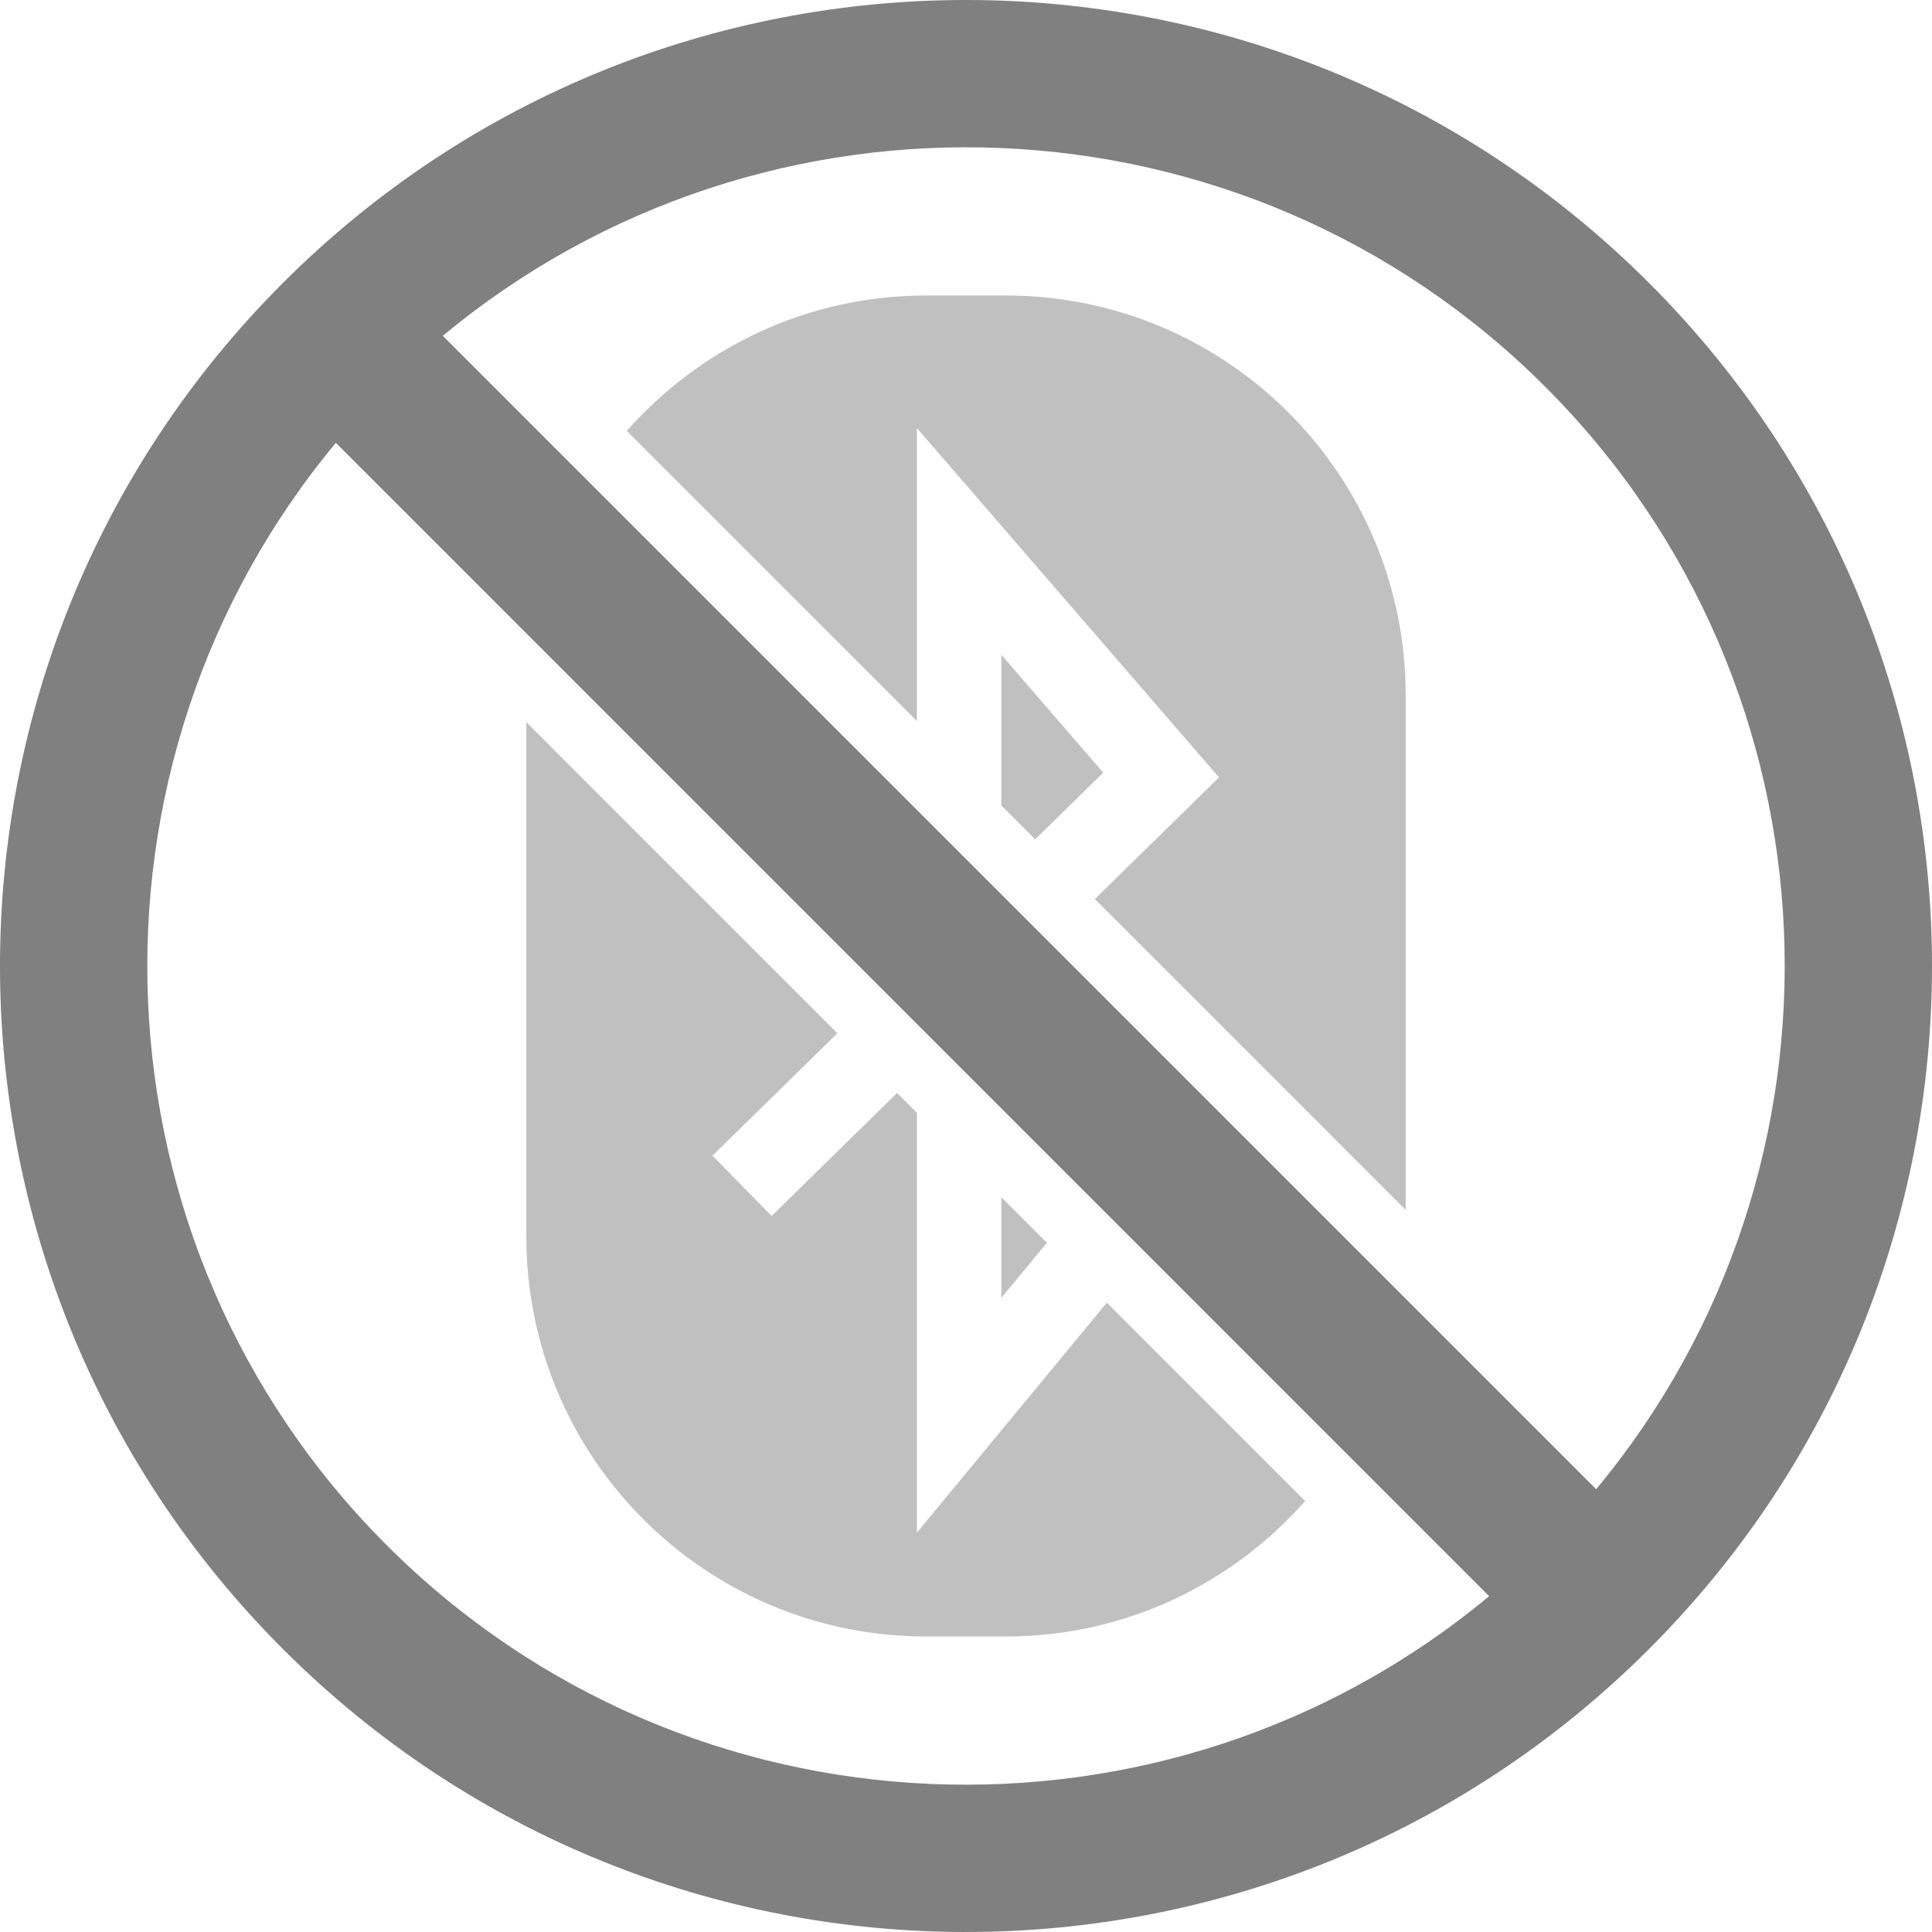 <?xml version="1.0" encoding="utf-8"?>
<!DOCTYPE svg PUBLIC "-//W3C//DTD SVG 1.1//EN" "http://www.w3.org/Graphics/SVG/1.1/DTD/svg11.dtd">
<svg version="1.1" id="Layer_1" xmlns="http://www.w3.org/2000/svg" xmlns:xlink="http://www.w3.org/1999/xlink" x="0px" y="0px"
	 width="200.001px" height="200.001px" viewBox="0 0 200.001 200.001" enable-background="new 0 0 200.001 200.001"
	 xml:space="preserve">
<linearGradient id="gradient" gradientUnits="userSpaceOnUse" x1="17.139" y1="200.001" x2="17.139" y2="0">
	<stop  offset="0" style="stop-color:#404040"/>
	<stop  offset="1" style="stop-color:#A0A0A0"/>
</linearGradient>
<path fill="#C0C0C0" d="M103.656,67.78v15.606l3.504,3.504l7.045-6.907L103.656,67.78z M94.92,158.659v-43.464l-2.053-2.053
	l-12.988,12.739l-6.119-6.246l12.926-12.674L54.488,74.76v53.263c0,22.854,18.527,41.385,41.385,41.385h8.256
	c12.344,0,23.398-5.443,30.98-14.018l-20.529-20.533L94.92,158.659z M104.129,30.591h-8.256c-12.354,0-23.408,5.442-30.992,14.021
	L94.92,74.649V44.315l31.271,36.16L113.34,93.071l32.176,32.178V71.977C145.516,49.125,126.98,30.591,104.129,30.591z
	 M103.656,134.356l4.721-5.707l-4.721-4.717V134.356z"/>
<path fill="#808080" d="M29.29,29.288c-39.054,39.054-39.054,102.371,0,141.422c39.054,39.055,102.364,39.055,141.415,0
	c39.061-39.051,39.061-102.368,0-141.422C131.654-9.763,68.344-9.763,29.29,29.288z M40.035,159.962
	c-31.191-31.199-32.941-80.84-5.268-114.12l119.387,119.397C120.883,192.903,71.238,191.161,40.035,159.962z M165.234,154.163
	L45.84,34.766c33.283-27.671,82.928-25.924,114.123,5.271C191.162,71.235,192.906,120.88,165.234,154.163z"/>
</svg>
